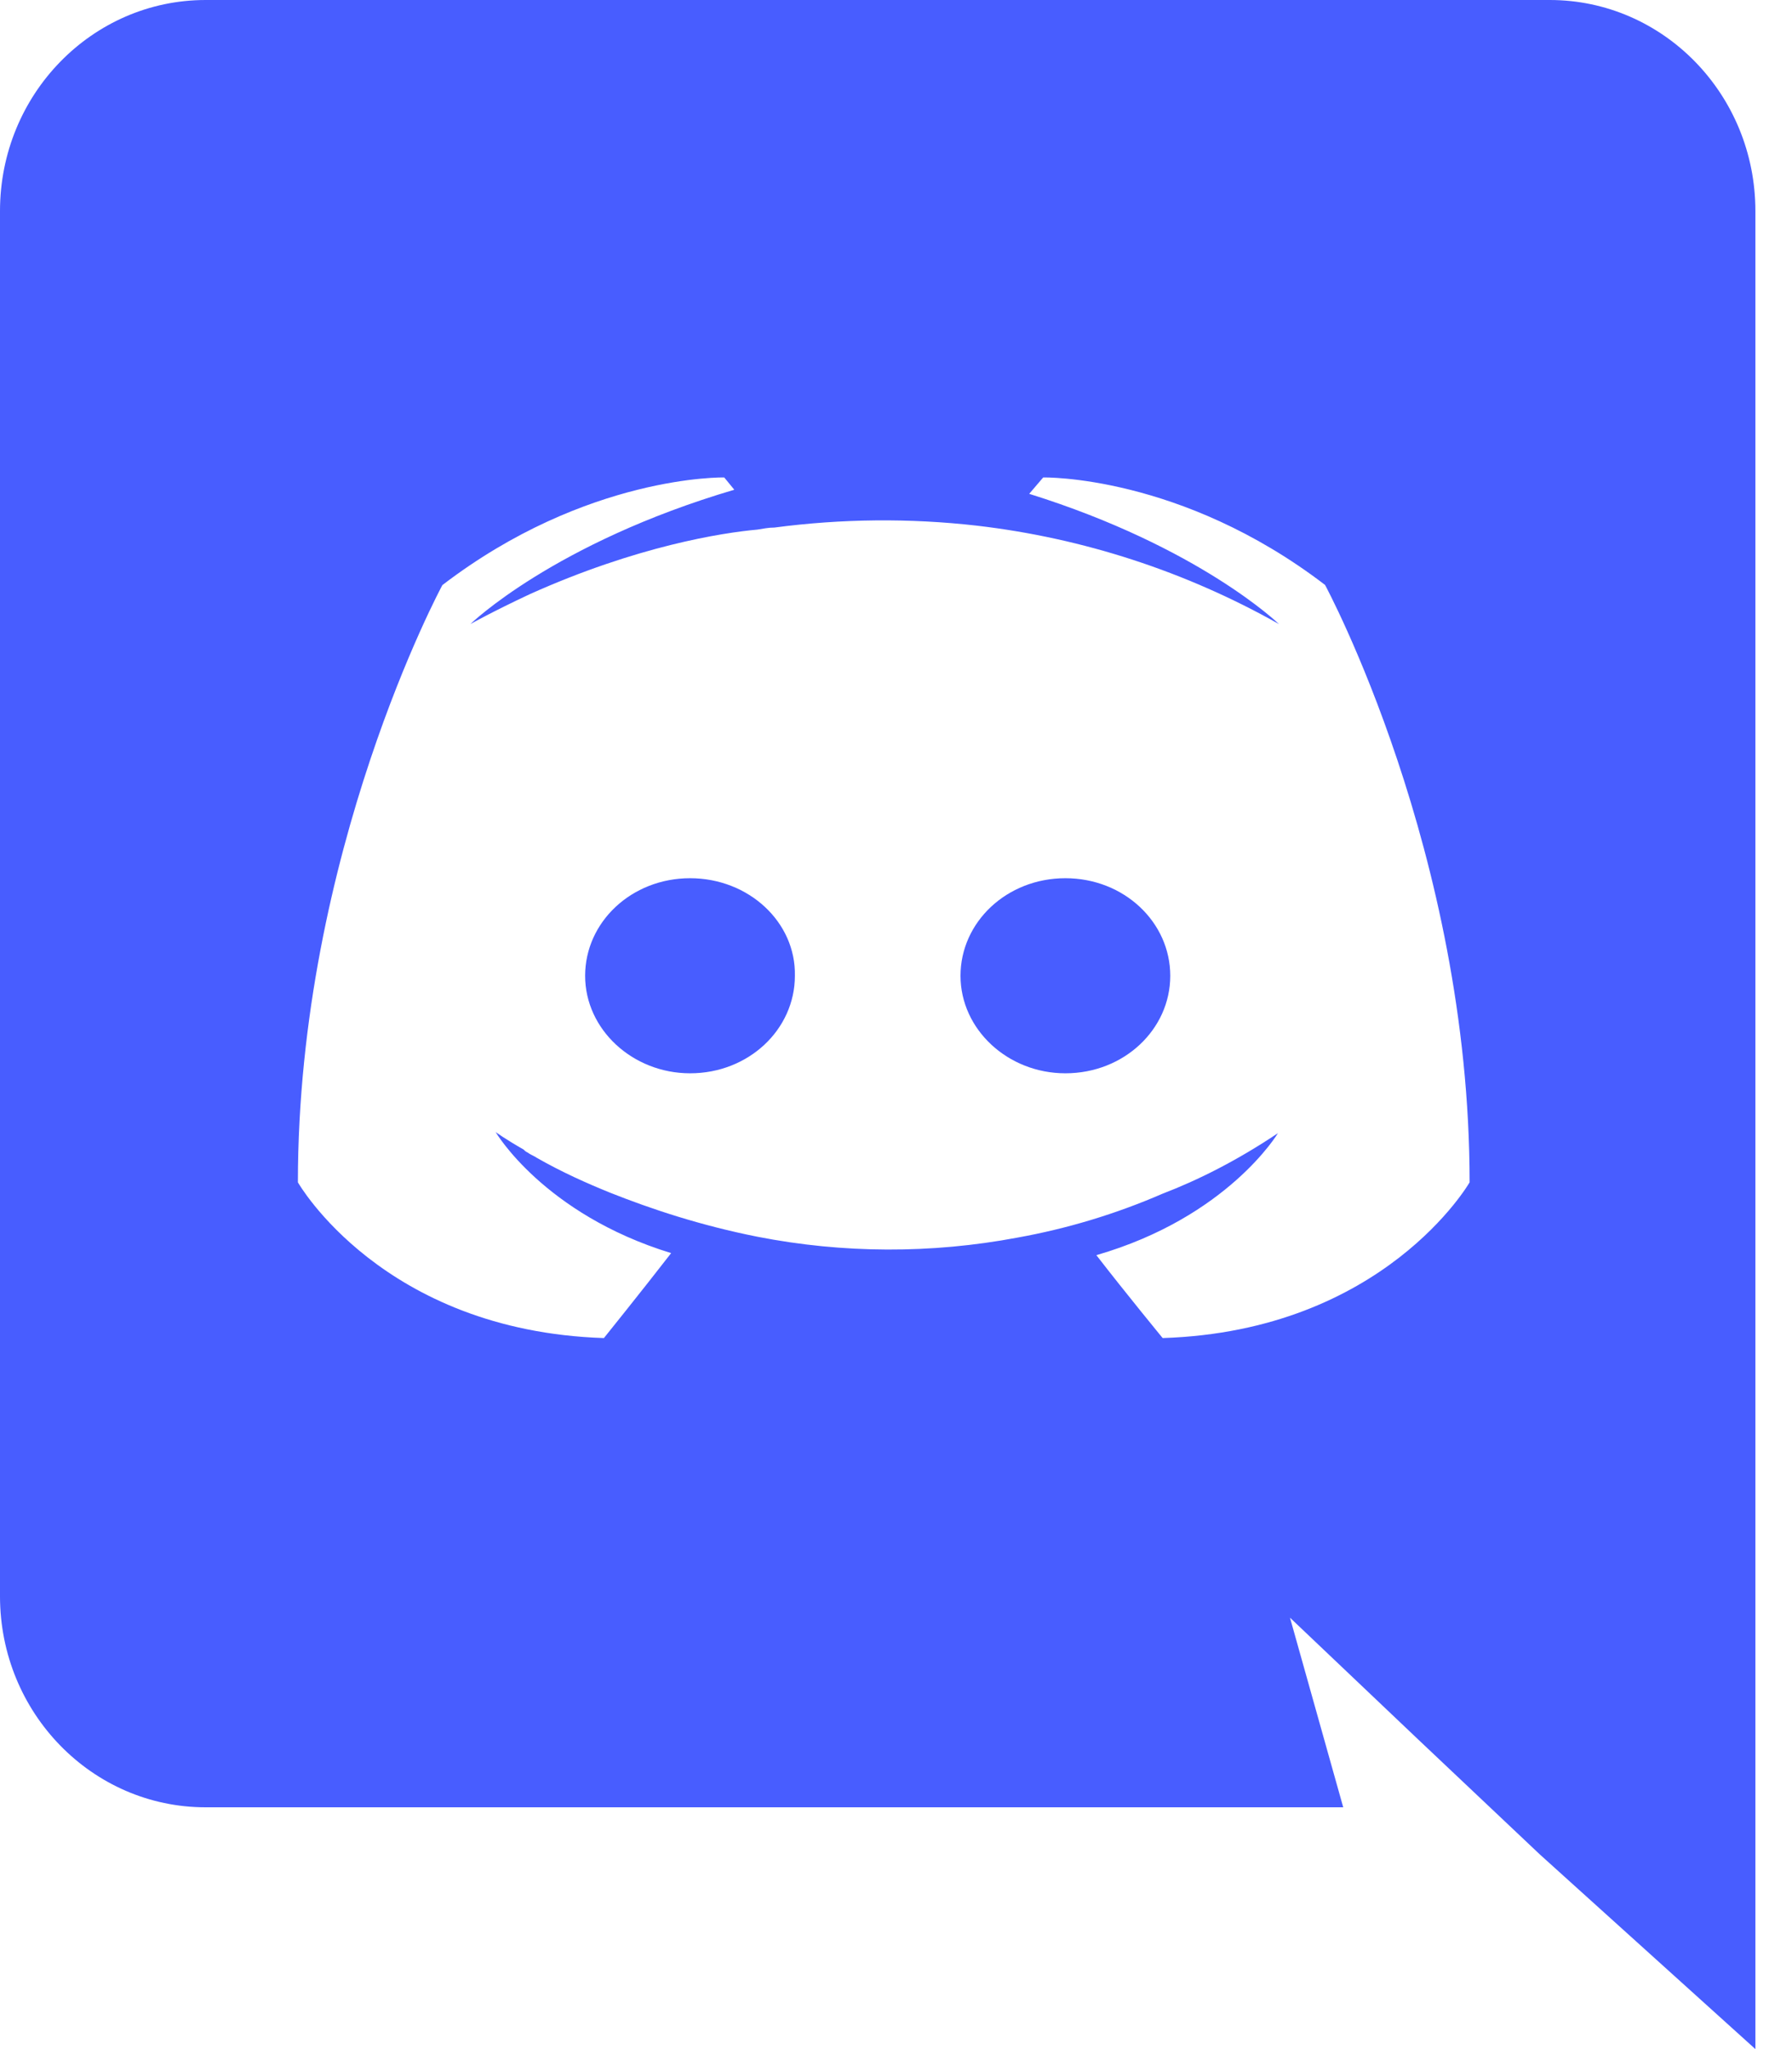 <svg width="21" height="24" viewBox="0 0 21 24" fill="none" xmlns="http://www.w3.org/2000/svg">
<path d="M8.087 10.286C8.773 10.286 9.328 10.8 9.315 11.429C9.315 12.057 8.774 12.571 8.087 12.571C7.413 12.571 6.857 12.057 6.857 11.429C6.857 10.8 7.4 10.286 8.087 10.286ZM12.485 10.286C13.171 10.286 13.714 10.8 13.714 11.429C13.714 12.057 13.171 12.571 12.485 12.571C11.81 12.571 11.256 12.057 11.256 11.429C11.256 10.8 11.798 10.286 12.485 10.286ZM18.161 0C19.49 0 20.571 1.104 20.571 2.472V24L18.045 21.72L16.622 20.376L15.117 18.947L15.741 21.168H2.41C1.081 21.168 0 20.064 0 18.696V2.472C0 1.104 1.081 0 2.41 0H18.16H18.161ZM13.624 15.672C16.222 15.589 17.222 13.848 17.222 13.848C17.222 9.984 15.528 6.851 15.528 6.851C13.837 5.557 12.225 5.592 12.225 5.592L12.061 5.784C14.059 6.408 14.987 7.309 14.987 7.309C13.896 6.694 12.693 6.302 11.449 6.157C10.66 6.067 9.863 6.075 9.075 6.179C9.005 6.179 8.945 6.192 8.875 6.203C8.464 6.24 7.464 6.395 6.207 6.96C5.773 7.163 5.513 7.309 5.513 7.309C5.513 7.309 6.489 6.36 8.605 5.736L8.487 5.592C8.487 5.592 6.877 5.557 5.184 6.853C5.184 6.853 3.491 9.984 3.491 13.848C3.491 13.848 4.479 15.587 7.077 15.672C7.077 15.672 7.511 15.133 7.865 14.677C6.371 14.219 5.808 13.259 5.808 13.259C5.808 13.259 5.925 13.344 6.136 13.464C6.147 13.475 6.159 13.488 6.183 13.499C6.218 13.525 6.254 13.536 6.289 13.56C6.583 13.728 6.877 13.859 7.146 13.968C7.629 14.16 8.205 14.352 8.875 14.485C9.88 14.682 10.914 14.685 11.92 14.496C12.506 14.391 13.078 14.218 13.624 13.981C14.035 13.824 14.494 13.595 14.976 13.272C14.976 13.272 14.389 14.256 12.848 14.701C13.201 15.157 13.625 15.672 13.625 15.672H13.624Z" fill="#485DFF"/>
</svg>
